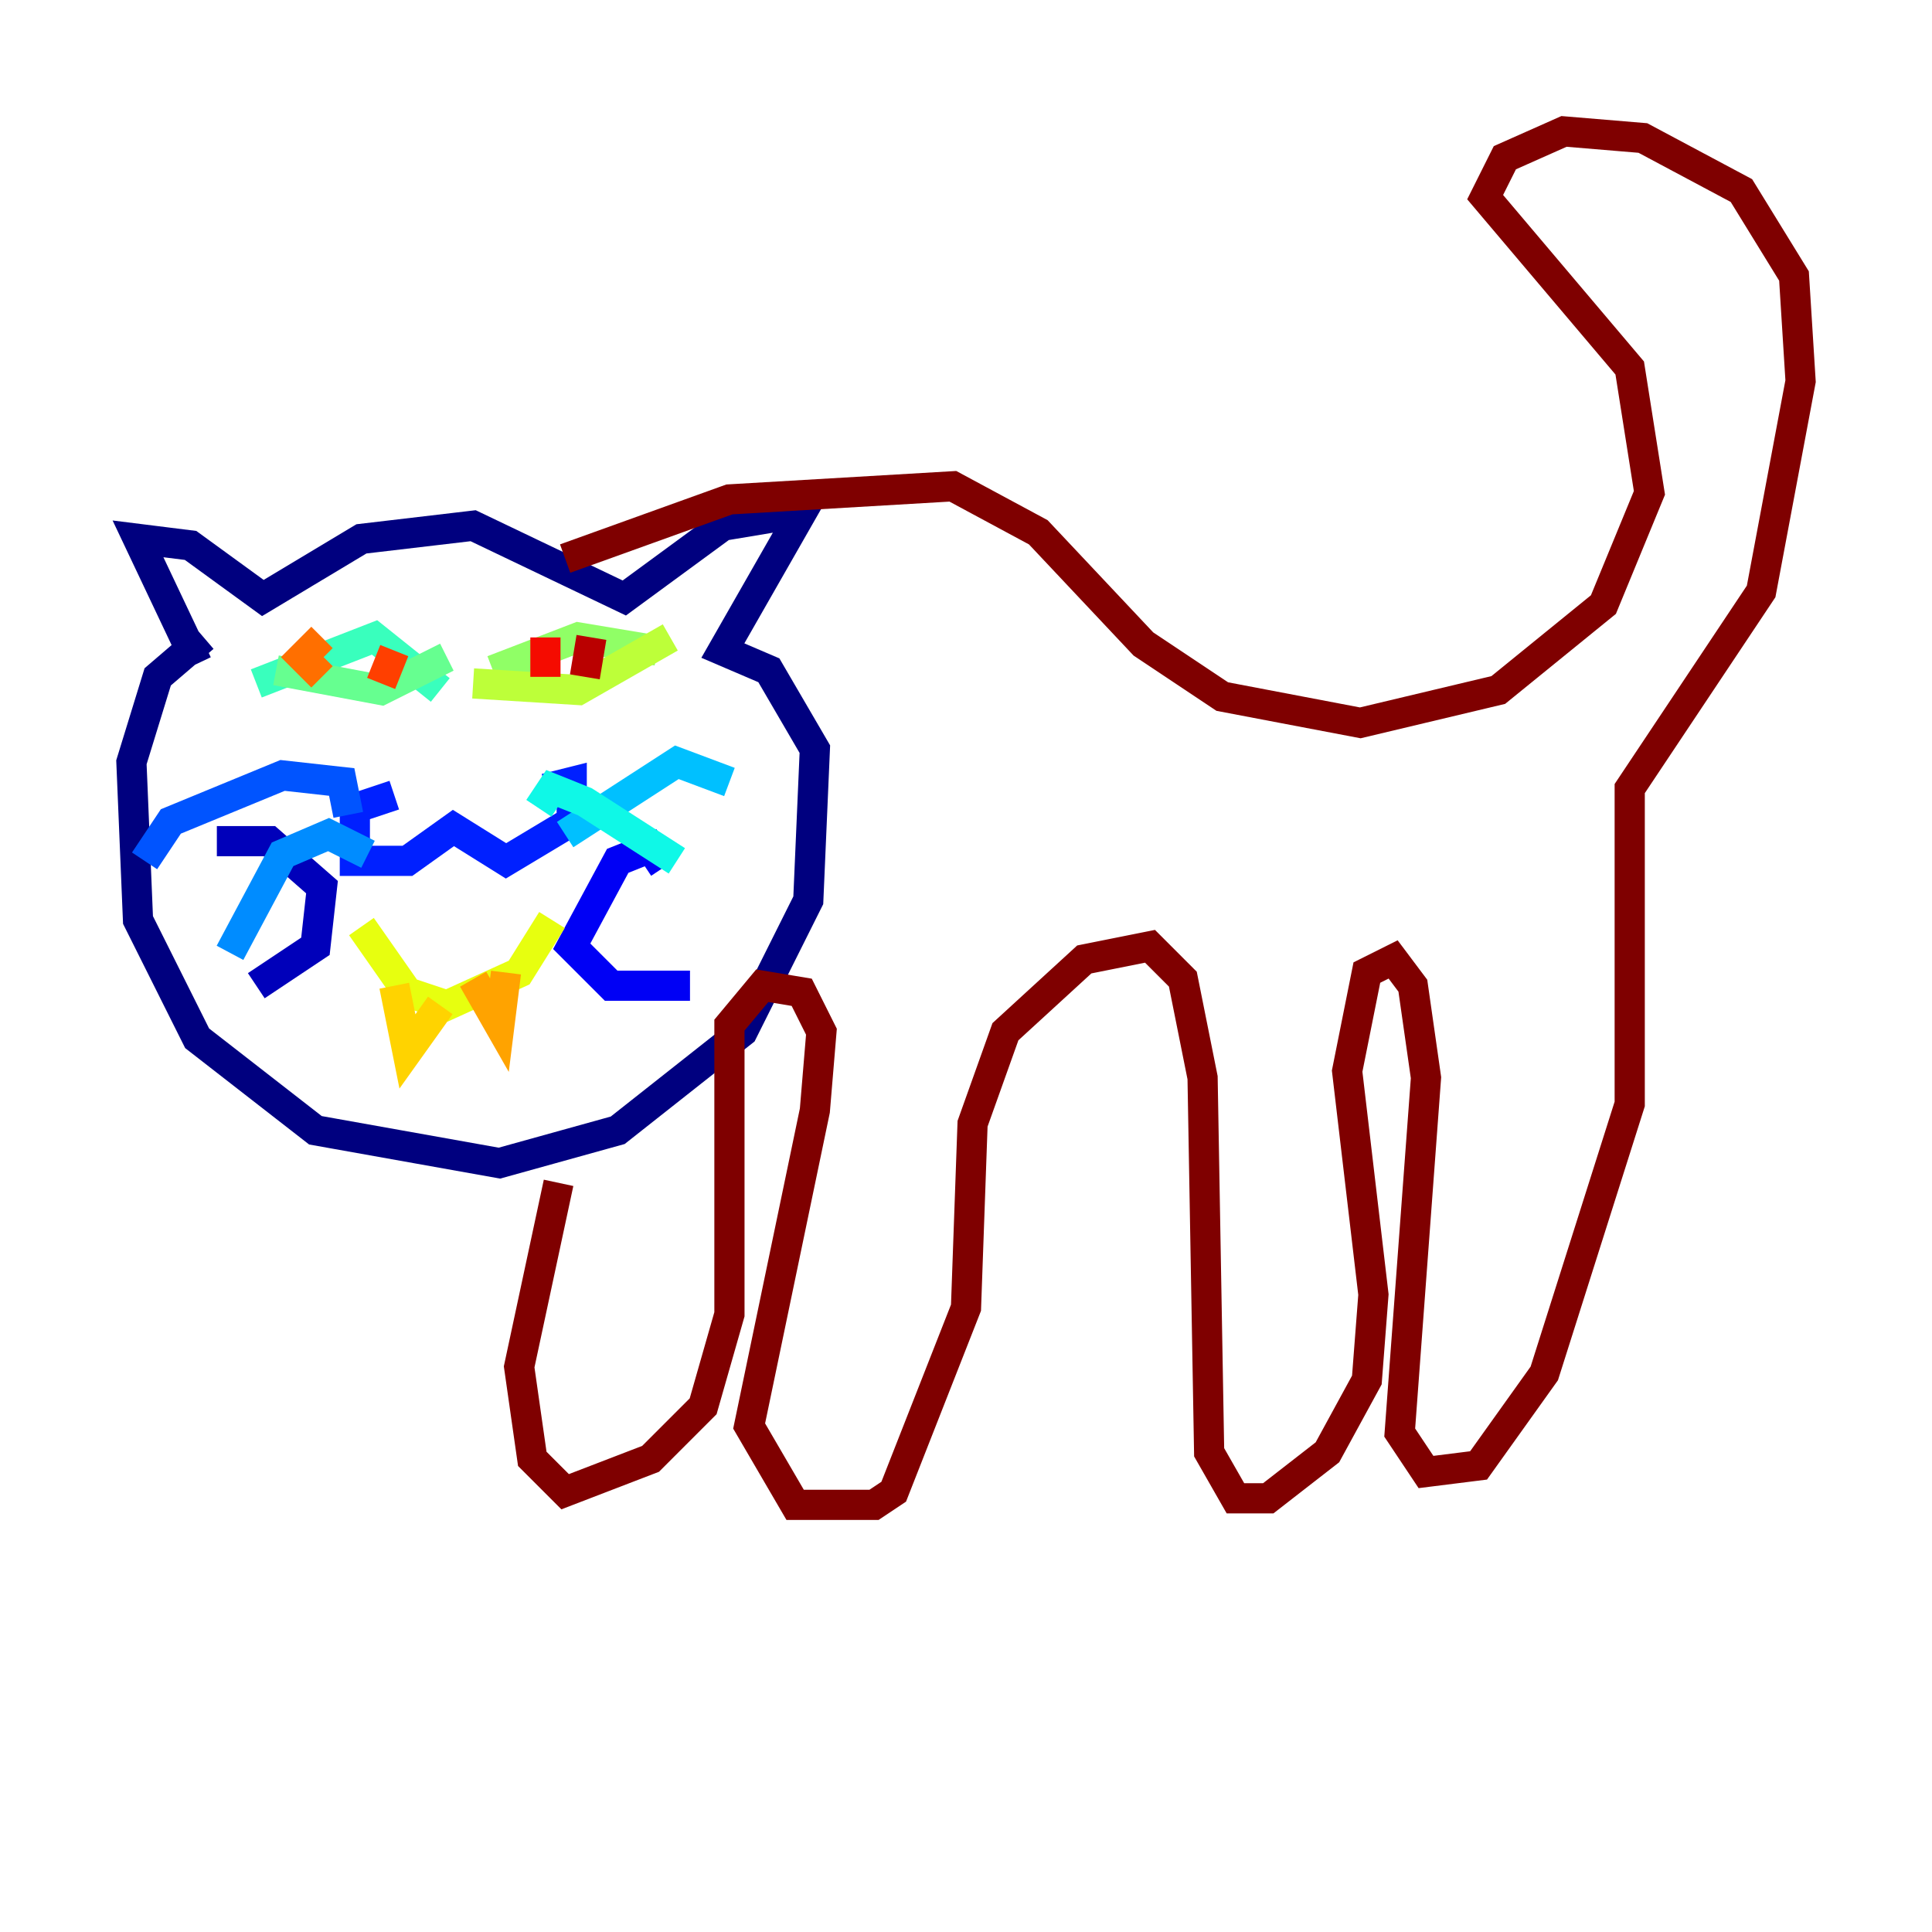 <?xml version="1.0" encoding="utf-8" ?>
<svg baseProfile="tiny" height="128" version="1.2" viewBox="0,0,128,128" width="128" xmlns="http://www.w3.org/2000/svg" xmlns:ev="http://www.w3.org/2001/xml-events" xmlns:xlink="http://www.w3.org/1999/xlink"><defs /><polyline fill="none" points="13.061,43.973 9.143,35.701 12.626,36.136 17.415,39.619 23.946,35.701 31.347,34.83 41.361,39.619 47.891,34.83 53.116,33.959 47.891,43.102 50.939,44.408 53.986,49.633 53.551,59.646 49.197,68.354 40.925,74.884 33.088,77.061 20.898,74.884 13.061,68.789 9.143,60.952 8.707,50.503 10.449,44.843 13.497,42.231" stroke="#00007f" stroke-width="2" /><polyline fill="none" points="14.367,55.728 17.85,55.728 21.333,58.776 20.898,62.694 16.98,65.306" stroke="#0000ba" stroke-width="2" /><polyline fill="none" points="43.973,57.469 43.102,56.163 40.925,57.034 37.878,62.694 40.49,65.306 45.714,65.306" stroke="#0000f5" stroke-width="2" /><polyline fill="none" points="26.122,52.68 23.51,53.551 23.51,57.034 26.993,57.034 30.041,54.857 33.524,57.034 37.878,54.422 37.878,51.809 36.136,52.245" stroke="#0020ff" stroke-width="2" /><polyline fill="none" points="23.075,53.986 22.64,51.809 18.721,51.374 11.32,54.422 9.578,57.034" stroke="#0054ff" stroke-width="2" /><polyline fill="none" points="24.381,56.599 21.769,55.292 18.721,56.599 15.238,63.129" stroke="#008cff" stroke-width="2" /><polyline fill="none" points="37.442,55.292 44.843,50.503 48.327,51.809" stroke="#00c0ff" stroke-width="2" /><polyline fill="none" points="35.701,53.551 36.571,52.245 38.748,53.116 44.843,57.034" stroke="#0ff8e7" stroke-width="2" /><polyline fill="none" points="16.98,45.279 24.816,42.231 29.17,45.714" stroke="#39ffbd" stroke-width="2" /><polyline fill="none" points="18.286,44.408 25.252,45.714 29.605,43.537" stroke="#66ff90" stroke-width="2" /><polyline fill="none" points="32.653,44.408 38.313,42.231 43.537,43.102" stroke="#90ff66" stroke-width="2" /><polyline fill="none" points="31.347,45.279 38.313,45.714 44.408,42.231" stroke="#bdff39" stroke-width="2" /><polyline fill="none" points="23.946,61.388 26.993,65.742 29.605,66.612 34.395,64.435 36.571,60.952" stroke="#e7ff0f" stroke-width="2" /><polyline fill="none" points="26.122,65.306 26.993,69.66 29.17,66.612" stroke="#ffd300" stroke-width="2" /><polyline fill="none" points="31.347,64.871 33.088,67.918 33.524,64.435" stroke="#ffa300" stroke-width="2" /><polyline fill="none" points="21.333,44.843 20.027,43.537 21.333,42.231" stroke="#ff6f00" stroke-width="2" /><polyline fill="none" points="25.252,45.279 26.122,43.102" stroke="#ff3f00" stroke-width="2" /><polyline fill="none" points="36.136,44.843 36.136,42.231" stroke="#f50b00" stroke-width="2" /><polyline fill="none" points="38.748,44.843 39.184,42.231" stroke="#ba0000" stroke-width="2" /><polyline fill="none" points="37.442,37.007 48.327,33.088 63.129,32.218 68.789,35.265 75.755,42.667 80.98,46.15 90.122,47.891 99.265,45.714 106.231,40.054 109.279,32.653 107.973,24.381 98.395,13.061 99.701,10.449 103.619,8.707 108.844,9.143 115.374,12.626 118.857,18.286 119.293,25.252 116.68,39.184 107.973,52.245 107.973,73.143 102.313,90.993 97.959,97.088 94.476,97.524 92.735,94.912 94.476,71.401 93.605,65.306 92.299,63.565 90.558,64.435 89.252,70.966 90.993,85.769 90.558,91.429 87.946,96.218 84.027,99.265 81.85,99.265 80.109,96.218 79.674,71.401 78.367,64.871 76.191,62.694 71.837,63.565 66.612,68.354 64.435,74.449 64.0,86.639 59.211,98.83 57.905,99.701 52.68,99.701 49.633,94.476 53.986,73.578 54.422,68.354 53.116,65.742 50.503,65.306 48.327,67.918 48.327,87.075 46.585,93.17 43.102,96.653 37.442,98.83 35.265,96.653 34.395,90.558 37.007,78.367" stroke="#7f0000" stroke-width="2" /></svg>